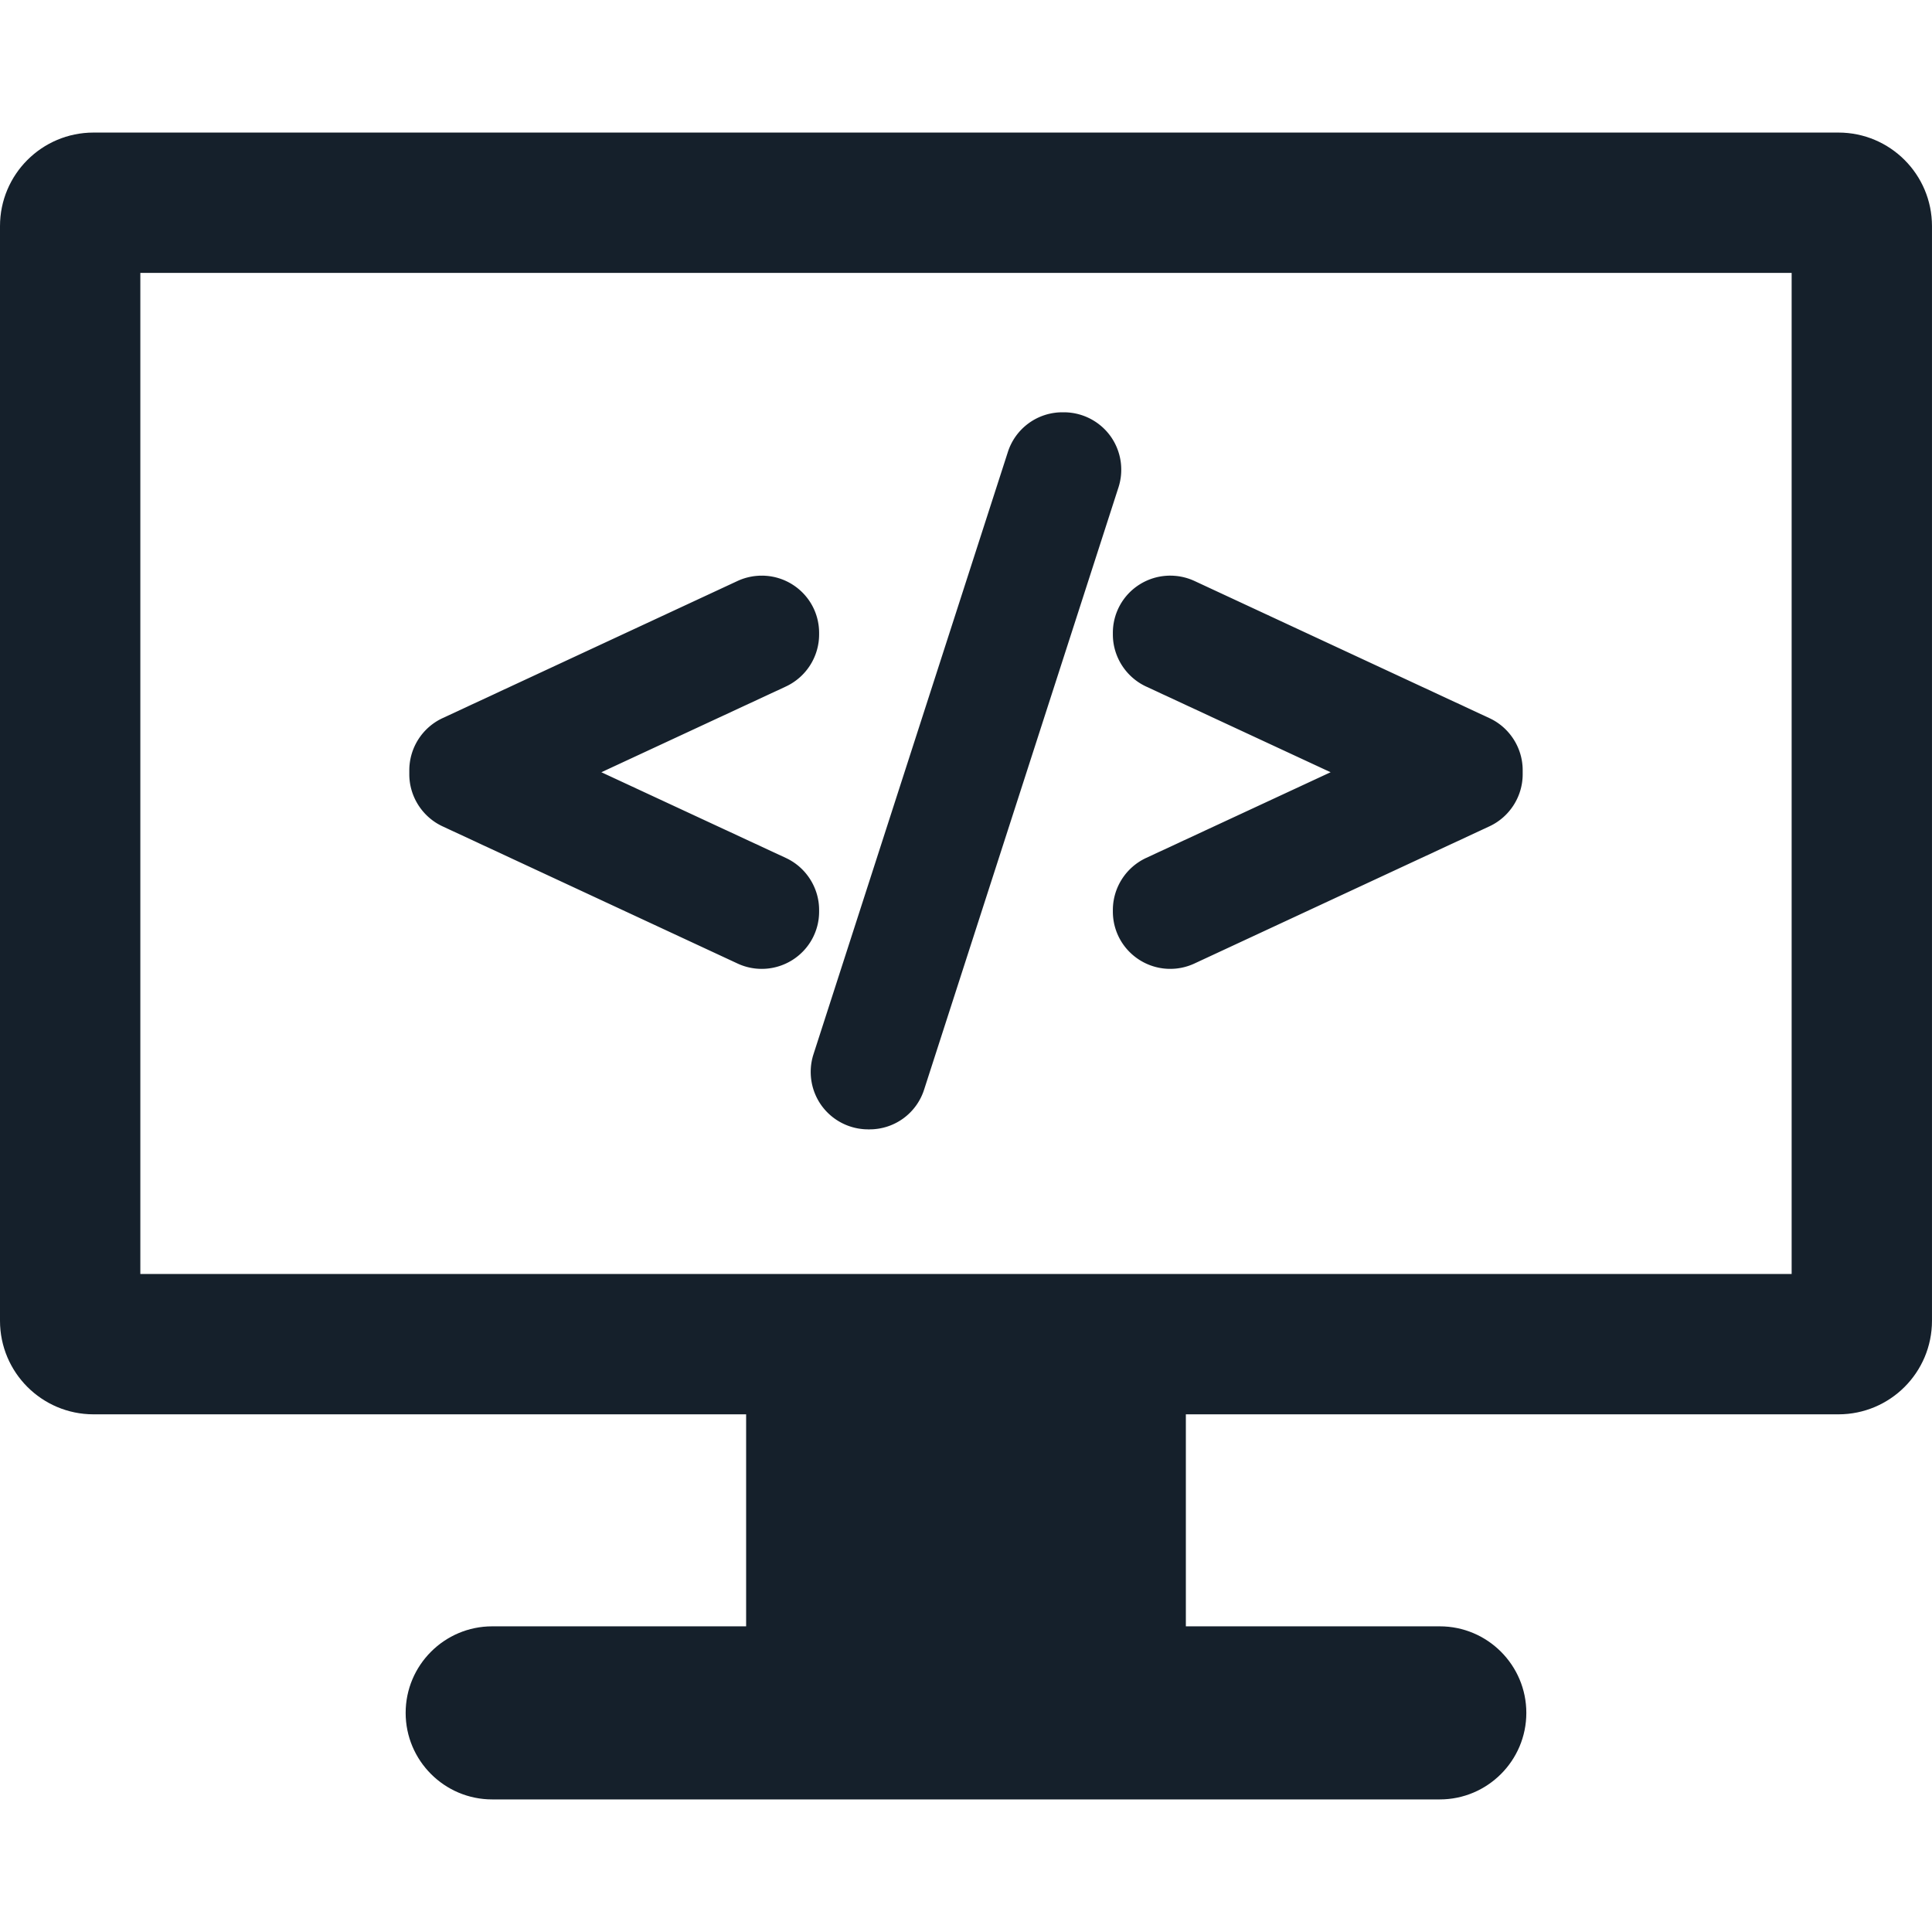 <svg xmlns="http://www.w3.org/2000/svg" xml:space="preserve" width="800" height="800" fill="#15202b" stroke="#15202b" stroke-width=".004" viewBox="0 0 413 413"><path d="M392.996 28.338H20c-11.047 0-20 8.954-20 20v234c0 11.046 8.953 20 20 20h139.498v45.32h-54.283c-10.201 0-18.5 8.299-18.5 18.5s8.299 18.5 18.5 18.5h202.566c10.201 0 18.5-8.299 18.5-18.5s-8.299-18.5-18.5-18.5h-54.283v-45.32h139.498c11.047 0 20-8.954 20-20v-234c0-11.046-8.953-20-20-20zm-10 244H30v-214h352.996v214z"/><path d="m94.591 176.637 63.084 29.336a12.2 12.2 0 0 0 5.162 1.138c2.338 0 4.616-.664 6.597-1.924a12.212 12.212 0 0 0 5.666-10.335v-.322c0-4.751-2.785-9.115-7.096-11.119l-39.455-18.33 39.456-18.334a12.305 12.305 0 0 0 7.095-11.118v-.319c0-4.211-2.119-8.074-5.665-10.334a12.24 12.24 0 0 0-6.606-1.916c-1.778 0-3.563.391-5.16 1.133L94.59 153.525a12.306 12.306 0 0 0-7.091 11.117v.878c-.001 4.742 2.781 9.105 7.092 11.117zM175.662 236.389a12.303 12.303 0 0 0 9.901 5.029h.315a12.218 12.218 0 0 0 11.672-8.516l41.557-128.76a12.306 12.306 0 0 0-1.771-10.974 12.304 12.304 0 0 0-9.901-5.03h-.314a12.226 12.226 0 0 0-11.679 8.516L173.88 225.425a12.323 12.323 0 0 0 1.782 10.964zM237.896 135.628c0 4.746 2.782 9.11 7.095 11.122l39.455 18.33-39.455 18.33a12.304 12.304 0 0 0-7.096 11.119v.322c0 4.205 2.117 8.068 5.669 10.336a12.25 12.25 0 0 0 6.595 1.923c1.792 0 3.527-.383 5.169-1.142l63.081-29.335c4.307-2.009 7.089-6.372 7.089-11.115v-.878c0-4.748-2.783-9.112-7.093-11.117l-63.08-29.334a12.312 12.312 0 0 0-5.152-1.131 12.26 12.26 0 0 0-6.604 1.912 12.198 12.198 0 0 0-5.673 10.338v.32z"/></svg>